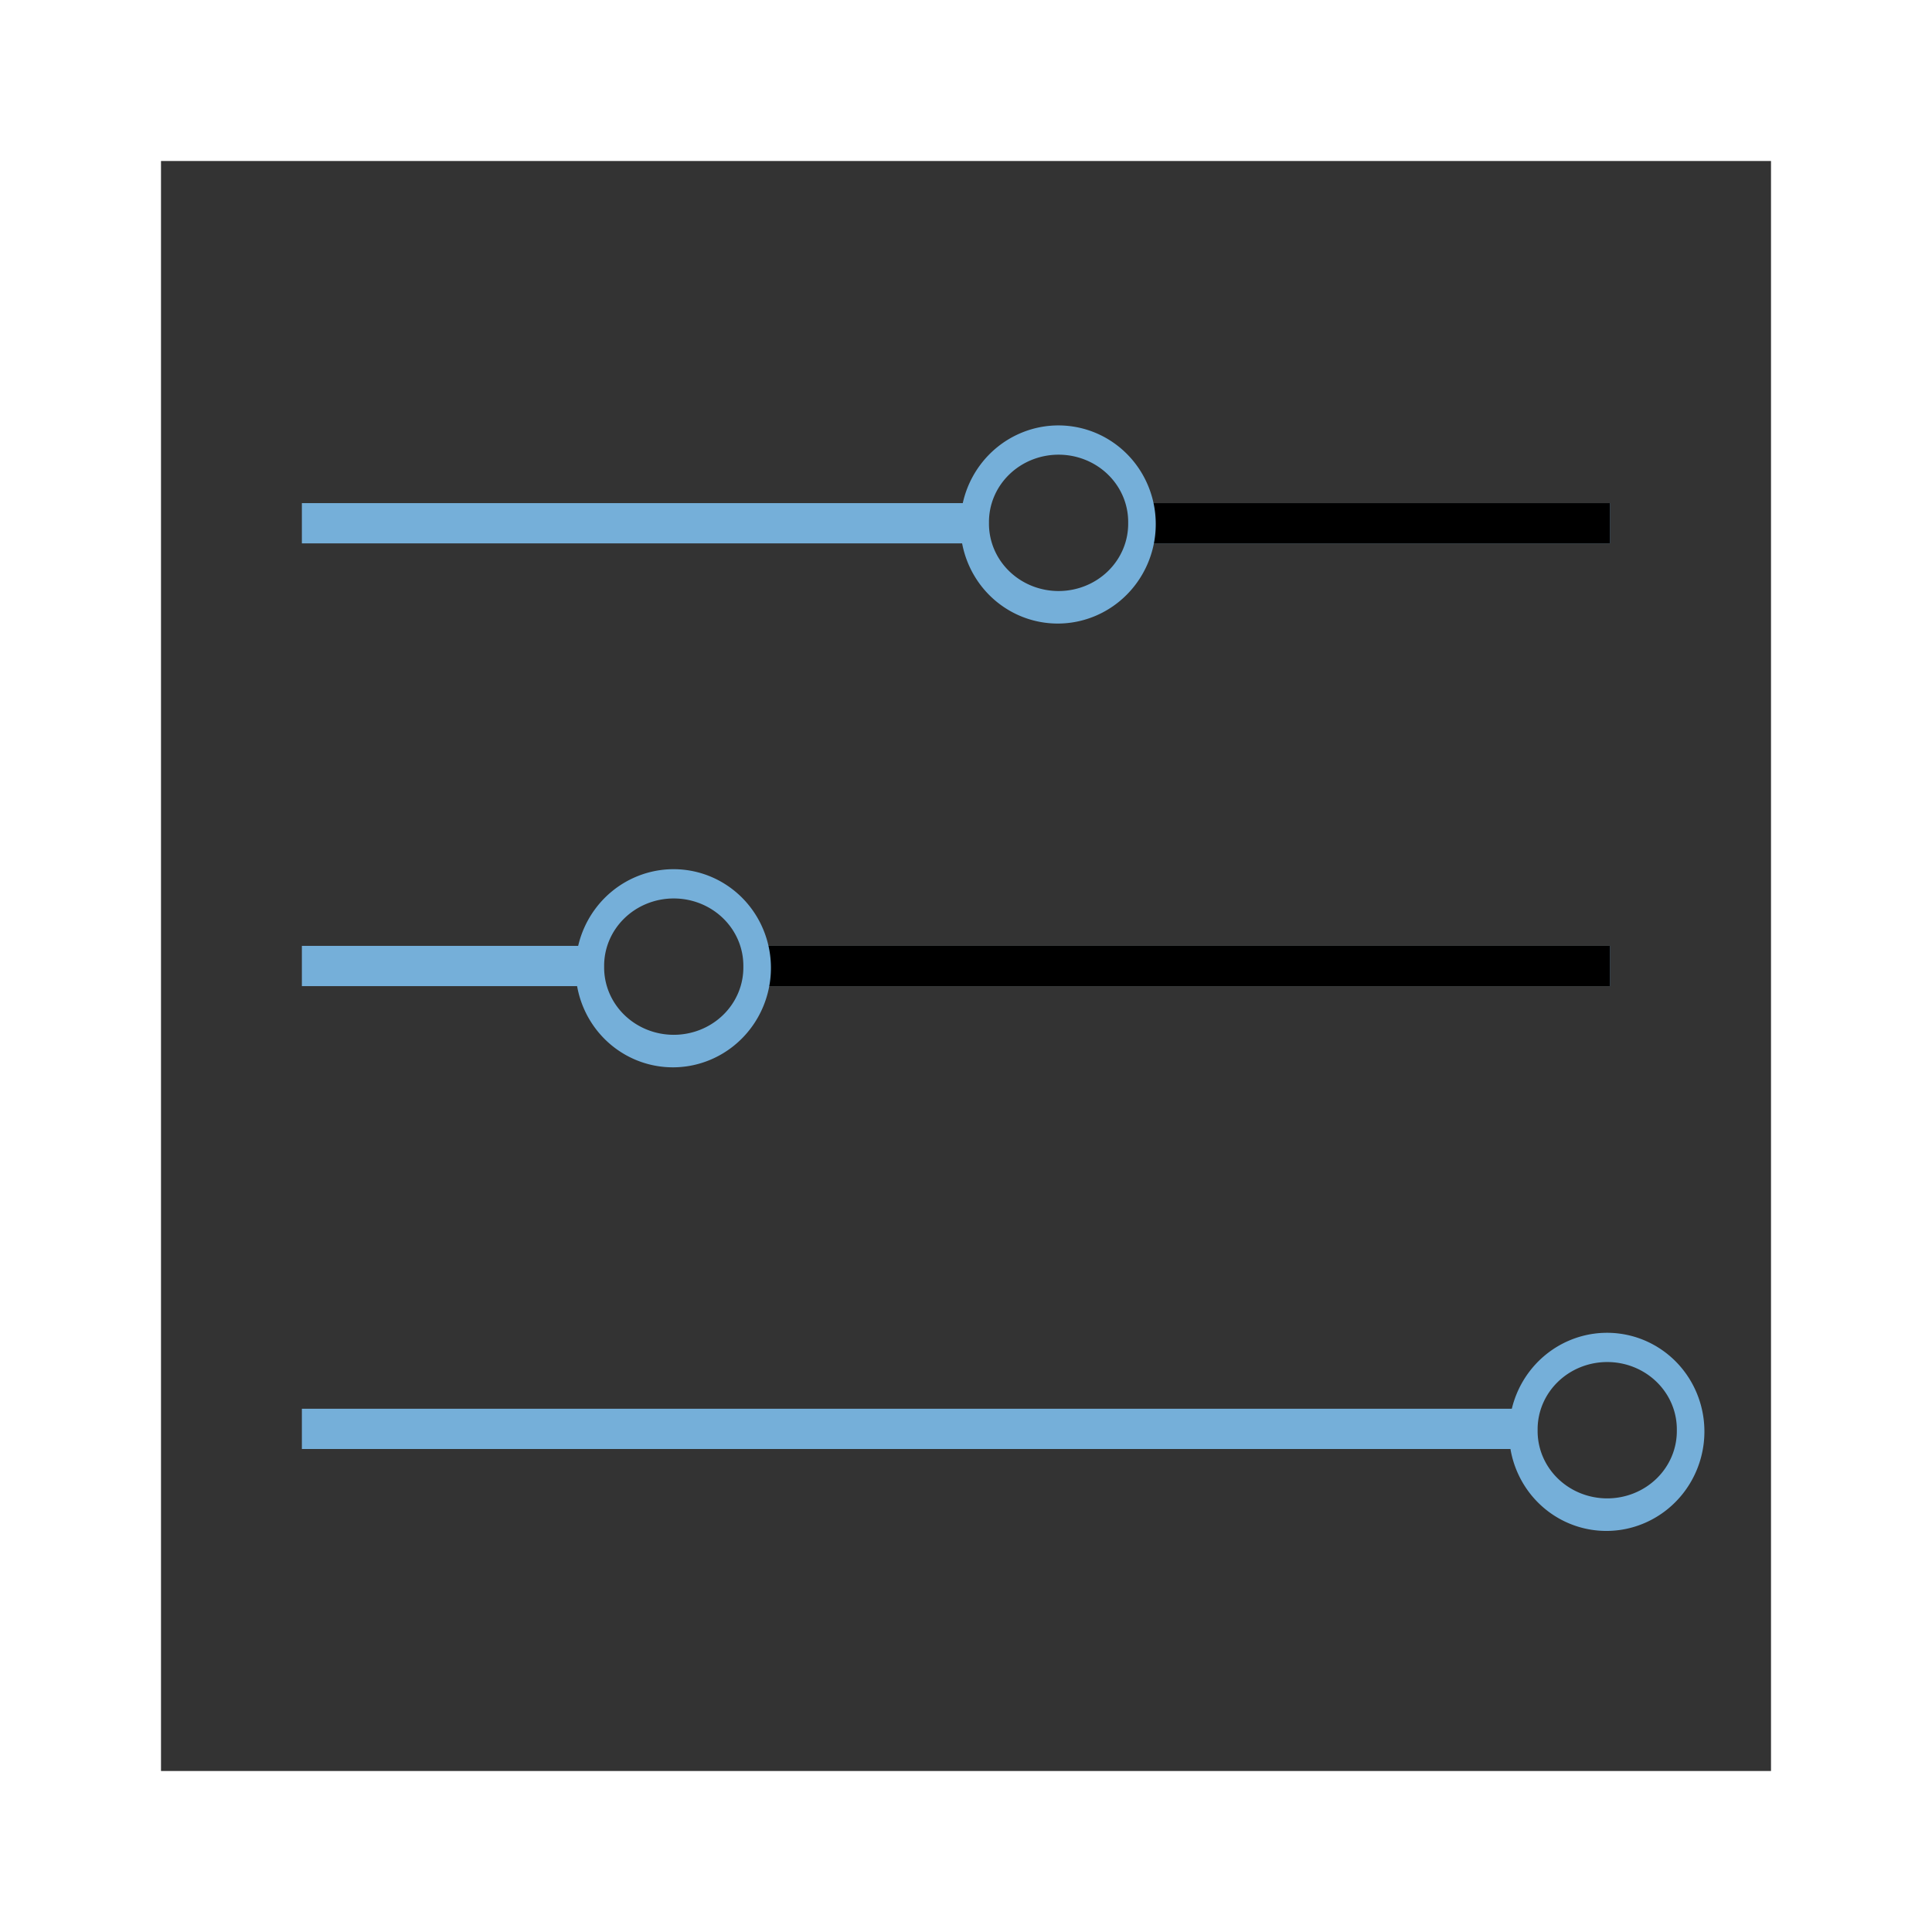 <?xml version="1.0" encoding="UTF-8" standalone="no"?>
<!-- Created with Inkscape (http://www.inkscape.org/) -->

<svg
   xmlns:dc="http://purl.org/dc/elements/1.1/"
   xmlns:cc="http://creativecommons.org/ns#"
   xmlns:rdf="http://www.w3.org/1999/02/22-rdf-syntax-ns#"
   xmlns:svg="http://www.w3.org/2000/svg"
   xmlns="http://www.w3.org/2000/svg"
   xmlns:sodipodi="http://sodipodi.sourceforge.net/DTD/sodipodi-0.dtd"
   xmlns:inkscape="http://www.inkscape.org/namespaces/inkscape"
   width="96"
   height="96"
   id="svg2"
   version="1.1"
   inkscape:version="0.48.0 r9654"
   sodipodi:docname="Settings.svg"
   inkscape:export-filename="C:\Users\user\Documents\GitHub\now-launcher\Icons\LDPI\Settings.png"
   inkscape:export-xdpi="33.75"
   inkscape:export-ydpi="33.75">
  <defs
     id="defs4" />
  <sodipodi:namedview
     id="base"
     pagecolor="#ffffff"
     bordercolor="#666666"
     borderopacity="1.0"
     inkscape:pageopacity="0.0"
     inkscape:pageshadow="2"
     inkscape:zoom="4"
     inkscape:cx="52.051746"
     inkscape:cy="40.159379"
     inkscape:document-units="px"
     inkscape:current-layer="layer1"
     showgrid="false"
     showguides="true"
     inkscape:guide-bbox="true"
     inkscape:window-width="1366"
     inkscape:window-height="706"
     inkscape:window-x="-8"
     inkscape:window-y="-8"
     inkscape:window-maximized="1">
    <sodipodi:guide
       orientation="1,0"
       position="8,63.571"
       id="guide2985" />
    <sodipodi:guide
       orientation="1,0"
       position="88,40.357"
       id="guide2987" />
    <sodipodi:guide
       orientation="0,1"
       position="33.571,8"
       id="guide2989" />
    <sodipodi:guide
       orientation="0,1"
       position="37.143,88"
       id="guide2991" />
    <sodipodi:guide
       orientation="0,1"
       position="43.214,70"
       id="guide3006" />
    <sodipodi:guide
       orientation="0,1"
       position="61.071,48"
       id="guide3008" />
    <sodipodi:guide
       orientation="0,1"
       position="-125.357,25"
       id="guide3010" />
    <sodipodi:guide
       orientation="1,0"
       position="15,68"
       id="guide3012" />
    <sodipodi:guide
       orientation="1,0"
       position="80,56.429"
       id="guide3014" />
  </sodipodi:namedview>
  <g
     inkscape:label="Livello 1"
     inkscape:groupmode="layer"
     id="layer1"
     transform="translate(0,-956.362)">
    <path
       style="fill:#333333;stroke:none;stroke-width:1px;stroke-linecap:butt;stroke-linejoin:miter;stroke-opacity:1"
       d="M 8,88 88,88 88,8 8,8 z"
       id="path3004"
       inkscape:connector-curvature="0"
       transform="translate(0,956.362)" />
    <path
       style="fill:none;stroke:#75afd9;stroke-width:2;stroke-linecap:butt;stroke-linejoin:miter;stroke-opacity:1;stroke-miterlimit:4;stroke-dasharray:none"
       d="m 15,26 65,0"
       id="path3810"
       inkscape:connector-curvature="0"
       transform="translate(0,956.362)" />
    <path
       style="fill:#75afd9;stroke:#75afd9;stroke-width:2;stroke-linecap:butt;stroke-linejoin:miter;stroke-opacity:1;fill-opacity:1;stroke-miterlimit:4;stroke-dasharray:none"
       d="m 15,48 65,0"
       id="path3812"
       inkscape:connector-curvature="0"
       transform="translate(0,956.362)" />
    <path
       style="fill:none;stroke:#75afd9;stroke-width:2;stroke-linecap:butt;stroke-linejoin:miter;stroke-opacity:1;stroke-miterlimit:4;stroke-dasharray:none"
       d="m 15,71 65,0"
       id="path3814"
       inkscape:connector-curvature="0"
       transform="translate(0,956.362)" />
    <path
       style="fill:none;stroke:#000000;stroke-width:2;stroke-linecap:butt;stroke-linejoin:miter;stroke-opacity:1;stroke-miterlimit:4;stroke-dasharray:none"
       d="M 51.518,26 80,26"
       id="path3816"
       inkscape:connector-curvature="0"
       transform="translate(0,956.362)" />
    <path
       style="fill:none;stroke:#000000;stroke-width:2;stroke-linecap:butt;stroke-linejoin:miter;stroke-opacity:1;stroke-miterlimit:4;stroke-dasharray:none"
       d="M 33.335,48 80,48"
       id="path3820"
       inkscape:connector-curvature="0"
       transform="translate(0,956.362)" />
    <path
       sodipodi:type="arc"
       style="fill:#333333;fill-opacity:1;stroke:#75afd9;stroke-opacity:1;stroke-width:2;stroke-miterlimit:4;stroke-dasharray:none"
       id="path3828-4"
       sodipodi:cx="55.305851"
       sodipodi:cy="22.07756"
       sodipodi:rx="3.8512065"
       sodipodi:ry="3.9224403"
       d="m 59.157,22.078 a 3.851,3.922 0 1 1 -7.702,0 3.851,3.922 0 1 1 7.702,0 z"
       transform="matrix(0.993,0.121,-0.121,0.993,-18.794,975.859)" />
    <path
       sodipodi:type="arc"
       style="fill:#333333;fill-opacity:1;stroke:#333333;stroke-opacity:1"
       id="path3848-0"
       sodipodi:cx="52.8125"
       sodipodi:cy="37.830357"
       sodipodi:rx="4.4196429"
       sodipodi:ry="4.3303571"
       d="m 57.232,37.83 a 4.42,4.33 0 1 1 -8.839,0 4.42,4.33 0 1 1 8.839,0 z"
       transform="matrix(0.703,0,0,0.692,-3.649,978.215)" />
    <path
       sodipodi:type="arc"
       style="fill:#333333;fill-opacity:1;stroke:#75afd9;stroke-opacity:1;stroke-width:2;stroke-miterlimit:4;stroke-dasharray:none"
       id="path3828-9"
       sodipodi:cx="55.305851"
       sodipodi:cy="22.07756"
       sodipodi:rx="3.8512065"
       sodipodi:ry="3.9224403"
       d="m 59.157,22.078 a 3.851,3.922 0 1 1 -7.702,0 3.851,3.922 0 1 1 7.702,0 z"
       transform="matrix(0.993,0.121,-0.121,0.993,27.59,998.895)" />
    <path
       sodipodi:type="arc"
       style="fill:#333333;fill-opacity:1;stroke:#333333;stroke-opacity:1"
       id="path3848-4"
       sodipodi:cx="52.8125"
       sodipodi:cy="37.830357"
       sodipodi:rx="4.4196429"
       sodipodi:ry="4.3303571"
       d="m 57.232,37.83 a 4.42,4.33 0 1 1 -8.839,0 4.42,4.33 0 1 1 8.839,0 z"
       transform="matrix(0.703,0,0,0.692,42.735,1001.25)" />
    <path
       sodipodi:type="arc"
       style="fill:#333333;fill-opacity:1;stroke:#75afd9;stroke-opacity:1;stroke-width:2;stroke-miterlimit:4;stroke-dasharray:none"
       id="path3828"
       sodipodi:cx="55.305851"
       sodipodi:cy="22.07756"
       sodipodi:rx="3.8512065"
       sodipodi:ry="3.9224403"
       d="m 59.157,22.078 a 3.851,3.922 0 1 1 -7.702,0 3.851,3.922 0 1 1 7.702,0 z"
       transform="matrix(0.993,0.121,-0.121,0.993,0.328,953.808)" />
    <path
       sodipodi:type="arc"
       style="fill:#333333;fill-opacity:1;stroke:#333333;stroke-opacity:1"
       id="path3848"
       sodipodi:cx="52.8125"
       sodipodi:cy="37.830357"
       sodipodi:rx="4.4196429"
       sodipodi:ry="4.3303571"
       d="m 57.232,37.83 a 4.42,4.33 0 1 1 -8.839,0 4.42,4.33 0 1 1 8.839,0 z"
       transform="matrix(0.703,0,0,0.692,15.473,956.164)" />
  </g>
</svg>
